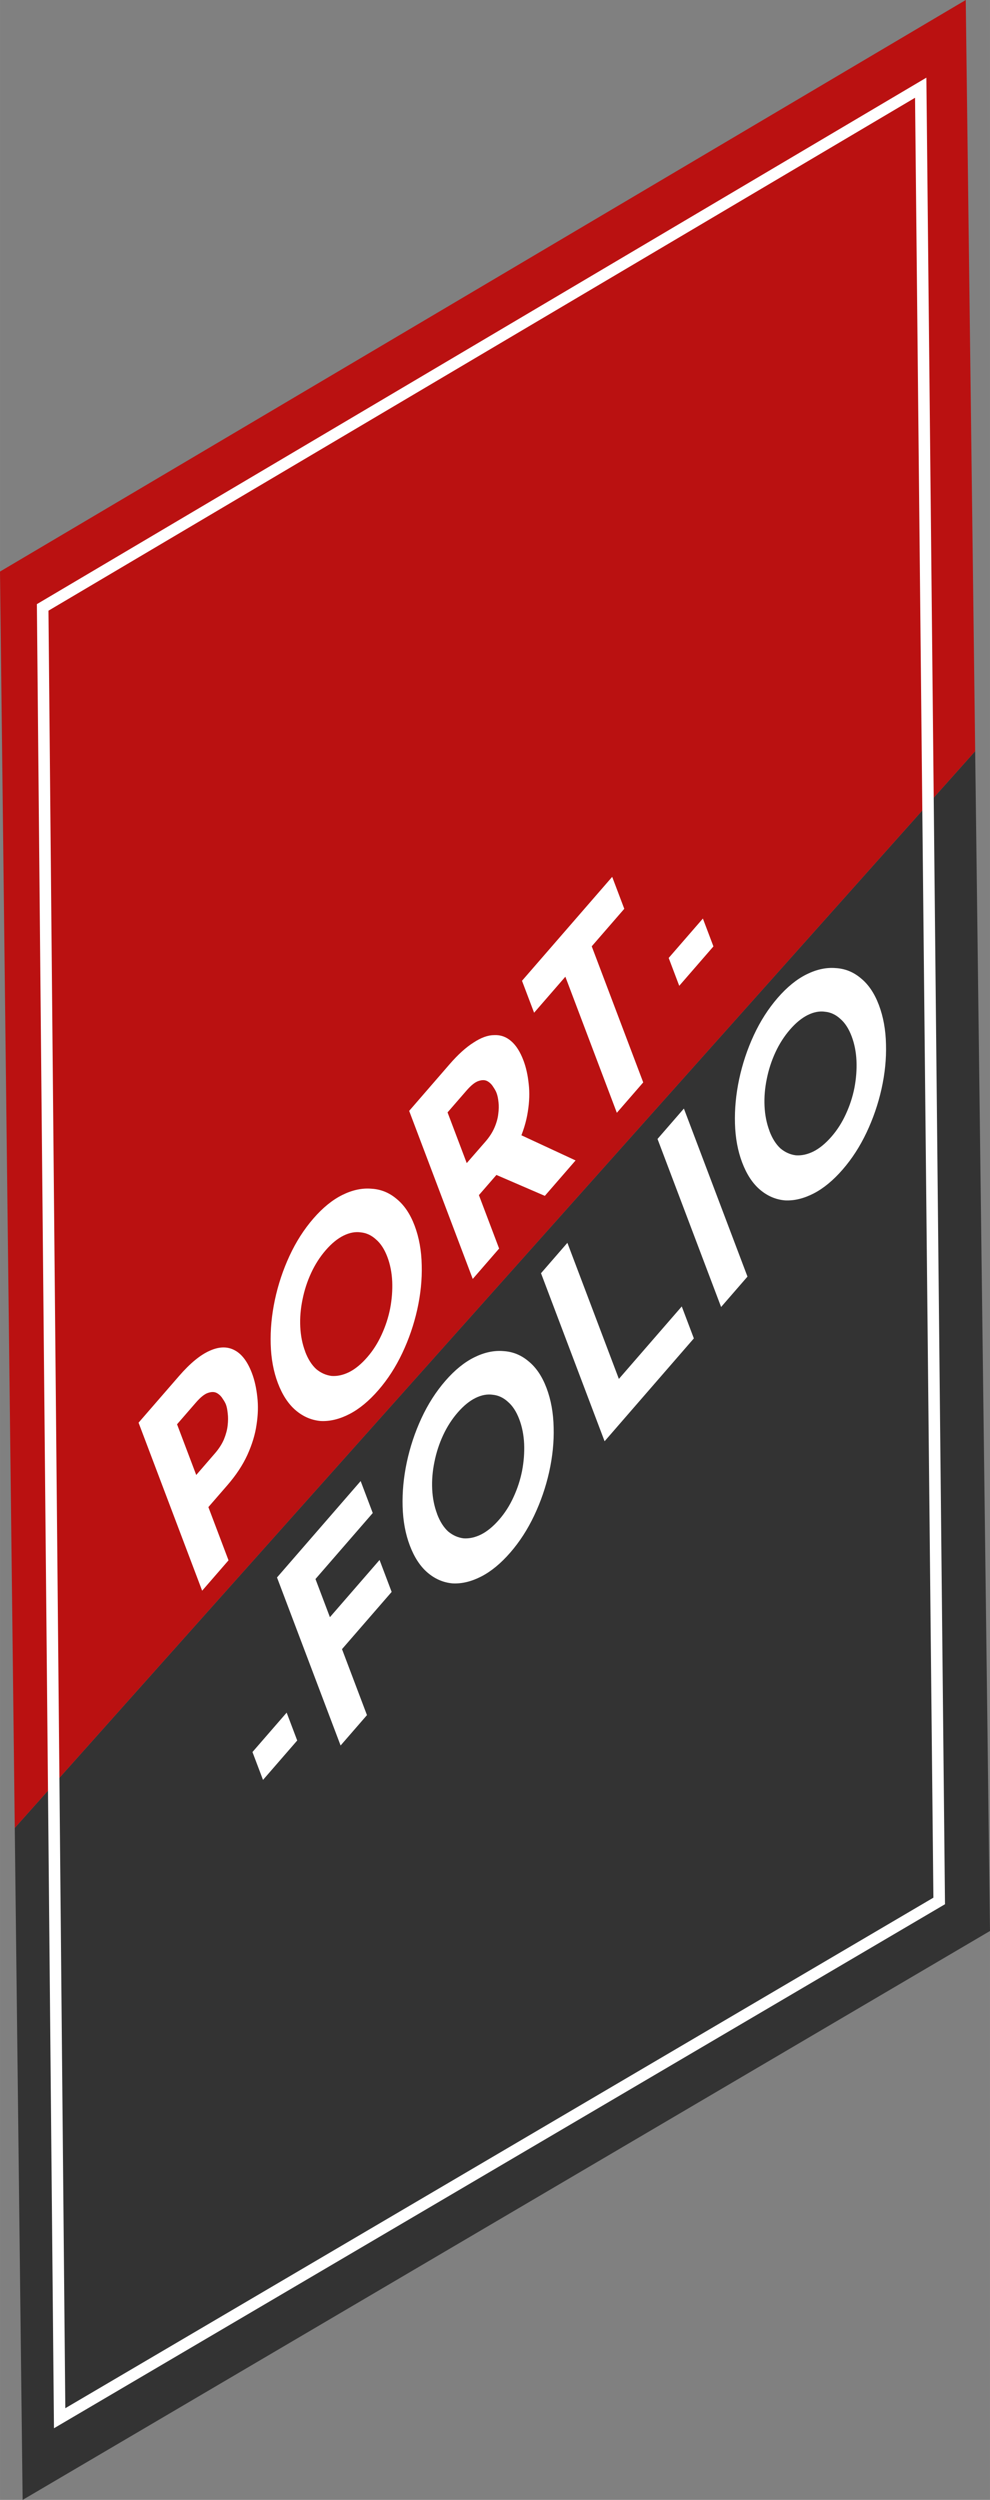 <?xml version="1.0" encoding="UTF-8" standalone="no"?>
<!-- Created with Inkscape (http://www.inkscape.org/) -->

<svg
   width="69.457"
   height="175.275"
   viewBox="0 0 18.377 46.375"
   version="1.1"
   id="svg5"
   inkscape:version="1.2 (dc2aedaf03, 2022-05-15)"
   sodipodi:docname="nav-portfolio.svg"
   xml:space="preserve"
   xmlns:inkscape="http://www.inkscape.org/namespaces/inkscape"
   xmlns:sodipodi="http://sodipodi.sourceforge.net/DTD/sodipodi-0.dtd"
   xmlns="http://www.w3.org/2000/svg"
   xmlns:svg="http://www.w3.org/2000/svg"><rect x="0" y="0" width="18.377" height="46.375" fill="#808080" stroke="none"/><sodipodi:namedview
     id="namedview7"
     pagecolor="#ffffff"
     bordercolor="#666666"
     borderopacity="1.0"
     inkscape:showpageshadow="2"
     inkscape:pageopacity="0.0"
     inkscape:pagecheckerboard="0"
     inkscape:deskcolor="#d1d1d1"
     inkscape:document-units="mm"
     showgrid="true"
     inkscape:zoom="1.4142136"
     inkscape:cx="346.83587"
     inkscape:cy="122.68302"
     inkscape:window-width="1920"
     inkscape:window-height="991"
     inkscape:window-x="-9"
     inkscape:window-y="-9"
     inkscape:window-maximized="1"
     inkscape:current-layer="g1022"><inkscape:grid
       type="axonomgrid"
       id="grid1326"
       snapvisiblegridlinesonly="false"
       units="px"
       spacingy="2.646"
       originx="169.333"
       originy="95.25" /></sodipodi:namedview><defs
     id="defs2" /><g
     inkscape:label="Layer 1"
     inkscape:groupmode="layer"
     id="layer1"
     transform="translate(-37.157,-39.638)"><g
       id="g1022"><path
         id="path464"
         style="fill:#333333;fill-opacity:1;stroke:#99e4ff;stroke-width:0;stroke-linecap:round;stroke-miterlimit:18.1;stroke-dashoffset:5.074;paint-order:markers fill stroke"
         d="M 55.259,53.573 37.431,73.547 37.577,86.013 55.534,75.459 Z" /><path
         id="path104109"
         style="fill:#ba1111;fill-opacity:1;stroke:#99e4ff;stroke-width:0;stroke-linecap:round;stroke-miterlimit:18.1;stroke-dashoffset:5.074;paint-order:markers fill stroke"
         d="M 55.084,39.638 37.157,50.241 37.431,73.547 55.259,53.573 Z" /><g
         aria-label="PORT-
-FOLIO"
         transform="matrix(0.745,-0.858,0.354,0.935,0,0)"
         id="text92676-3"
         style="font-size:4.53px;font-family:'Nunito Sans';-inkscape-font-specification:'Nunito Sans, Normal';stroke-width:0.055"><path
           d="m 14.778,83.254 q 0.412,0 0.698,0.14 0.285,0.136 0.435,0.39 0.149,0.249 0.149,0.593 0,0.204 -0.063,0.412 -0.059,0.204 -0.195,0.371 -0.131,0.168 -0.358,0.272 -0.222,0.1 -0.548,0.1 h -0.471 v 1.056 h -0.657 v -3.334 z m 0.113,1.64 q 0.149,0 0.249,-0.05 0.1,-0.054 0.154,-0.131 0.059,-0.082 0.082,-0.168 0.027,-0.086 0.027,-0.149 0,-0.05 -0.018,-0.131 -0.014,-0.086 -0.063,-0.172 -0.05,-0.086 -0.154,-0.145 -0.1,-0.059 -0.272,-0.059 h -0.471 v 1.006 z"
           style="-inkscape-font-specification:'Josefin Sans Bold';fill:#ffffff"
           id="path295" /><path
           d="m 16.445,84.925 q 0,-0.344 0.131,-0.652 0.131,-0.308 0.362,-0.544 0.236,-0.24 0.544,-0.376 0.308,-0.136 0.661,-0.136 0.349,0 0.657,0.136 0.308,0.136 0.544,0.376 0.24,0.236 0.371,0.544 0.136,0.308 0.136,0.652 0,0.353 -0.136,0.661 -0.131,0.308 -0.371,0.544 -0.236,0.231 -0.544,0.362 -0.308,0.131 -0.657,0.131 -0.353,0 -0.661,-0.131 -0.308,-0.131 -0.544,-0.362 -0.231,-0.236 -0.362,-0.544 -0.131,-0.308 -0.131,-0.661 z m 0.68,0 q 0,0.222 0.077,0.417 0.082,0.19 0.222,0.34 0.145,0.145 0.331,0.227 0.19,0.082 0.412,0.082 0.213,0 0.394,-0.082 0.186,-0.082 0.322,-0.227 0.136,-0.149 0.213,-0.34 0.077,-0.195 0.077,-0.417 0,-0.227 -0.082,-0.421 -0.077,-0.195 -0.217,-0.34 -0.136,-0.149 -0.322,-0.231 -0.186,-0.082 -0.403,-0.082 -0.217,0 -0.403,0.082 -0.186,0.082 -0.326,0.231 -0.14,0.145 -0.217,0.34 -0.077,0.195 -0.077,0.421 z"
           style="-inkscape-font-specification:'Josefin Sans Bold';fill:#ffffff"
           id="path297" /><path
           d="m 21.519,83.254 q 0.313,0 0.557,0.082 0.245,0.077 0.408,0.227 0.168,0.145 0.254,0.353 0.086,0.204 0.086,0.462 0,0.204 -0.063,0.408 -0.059,0.204 -0.199,0.371 -0.136,0.168 -0.362,0.272 -0.227,0.1 -0.562,0.1 h -0.471 v 1.06 h -0.657 v -3.334 z m 0.113,1.64 q 0.149,0 0.249,-0.05 0.1,-0.05 0.154,-0.127 0.059,-0.077 0.082,-0.159 0.027,-0.086 0.027,-0.159 0,-0.054 -0.018,-0.136 -0.014,-0.086 -0.063,-0.172 -0.05,-0.086 -0.154,-0.145 -0.1,-0.059 -0.272,-0.059 h -0.471 v 1.006 z m 0.616,0.408 0.824,1.287 h -0.766 L 21.464,85.319 Z"
           style="-inkscape-font-specification:'Josefin Sans Bold';fill:#ffffff"
           id="path299" /><path
           d="m 23.322,83.254 h 2.247 v 0.634 h -0.811 v 2.7 h -0.657 v -2.7 h -0.779 z"
           style="-inkscape-font-specification:'Josefin Sans Bold';fill:#ffffff"
           id="path301" /><path
           d="m 26.017,85.274 h 0.852 v 0.553 h -0.852 z"
           style="-inkscape-font-specification:'Josefin Sans Bold';fill:#ffffff"
           id="path303" /><path
           d="m 13.582,89.618 h 0.852 v 0.553 h -0.852 z"
           style="-inkscape-font-specification:'Josefin Sans Bold';fill:#ffffff"
           id="path305" /><path
           d="m 15.154,87.597 h 2.084 v 0.634 h -1.427 v 0.757 h 1.237 v 0.634 h -1.237 v 1.309 h -0.657 z"
           style="-inkscape-font-specification:'Josefin Sans Bold';fill:#ffffff"
           id="path307" /><path
           d="m 17.668,89.269 q 0,-0.344 0.131,-0.652 0.131,-0.308 0.362,-0.544 0.236,-0.24 0.544,-0.376 0.308,-0.136 0.661,-0.136 0.349,0 0.657,0.136 0.308,0.136 0.544,0.376 0.24,0.236 0.371,0.544 0.136,0.308 0.136,0.652 0,0.353 -0.136,0.661 -0.131,0.308 -0.371,0.544 -0.236,0.231 -0.544,0.362 -0.308,0.131 -0.657,0.131 -0.353,0 -0.661,-0.131 -0.308,-0.131 -0.544,-0.362 -0.231,-0.236 -0.362,-0.544 -0.131,-0.308 -0.131,-0.661 z m 0.68,0 q 0,0.222 0.077,0.417 0.082,0.19 0.222,0.34 0.145,0.145 0.331,0.227 0.19,0.082 0.412,0.082 0.213,0 0.394,-0.082 0.186,-0.082 0.322,-0.227 0.136,-0.149 0.213,-0.34 0.077,-0.195 0.077,-0.417 0,-0.227 -0.082,-0.421 -0.077,-0.195 -0.217,-0.34 -0.136,-0.149 -0.322,-0.231 -0.186,-0.082 -0.403,-0.082 -0.217,0 -0.403,0.082 -0.186,0.082 -0.326,0.231 -0.14,0.145 -0.217,0.34 -0.077,0.195 -0.077,0.421 z"
           style="-inkscape-font-specification:'Josefin Sans Bold';fill:#ffffff"
           id="path309" /><path
           d="m 21.732,87.597 h 0.657 v 2.7 h 1.567 v 0.634 h -2.224 z"
           style="-inkscape-font-specification:'Josefin Sans Bold';fill:#ffffff"
           id="path311" /><path
           d="m 24.635,87.597 h 0.657 v 3.334 H 24.635 Z"
           style="-inkscape-font-specification:'Josefin Sans Bold';fill:#ffffff"
           id="path313" /><path
           d="m 25.949,89.269 q 0,-0.344 0.131,-0.652 0.131,-0.308 0.362,-0.544 0.236,-0.24 0.544,-0.376 0.308,-0.136 0.661,-0.136 0.349,0 0.657,0.136 0.308,0.136 0.544,0.376 0.24,0.236 0.371,0.544 0.136,0.308 0.136,0.652 0,0.353 -0.136,0.661 -0.131,0.308 -0.371,0.544 -0.236,0.231 -0.544,0.362 -0.308,0.131 -0.657,0.131 -0.353,0 -0.661,-0.131 -0.308,-0.131 -0.544,-0.362 -0.231,-0.236 -0.362,-0.544 -0.131,-0.308 -0.131,-0.661 z m 0.68,0 q 0,0.222 0.077,0.417 0.082,0.19 0.222,0.34 0.145,0.145 0.331,0.227 0.19,0.082 0.412,0.082 0.213,0 0.394,-0.082 0.186,-0.082 0.322,-0.227 0.136,-0.149 0.213,-0.34 0.077,-0.195 0.077,-0.417 0,-0.227 -0.082,-0.421 -0.077,-0.195 -0.217,-0.34 -0.136,-0.149 -0.322,-0.231 -0.186,-0.082 -0.403,-0.082 -0.217,0 -0.403,0.082 -0.186,0.082 -0.326,0.231 -0.14,0.145 -0.217,0.34 -0.077,0.195 -0.077,0.421 z"
           style="-inkscape-font-specification:'Josefin Sans Bold';fill:#ffffff"
           id="path315" /></g><path
         id="path106290"
         style="fill:none;fill-opacity:1;stroke:#ffffff;stroke-width:0.214;stroke-linecap:round;stroke-miterlimit:18.1;stroke-dasharray:none;stroke-dashoffset:5.074;stroke-opacity:1;paint-order:markers fill stroke"
         d="m 38.264,84.498 -0.315,-33.592 16.299,-9.641 0.343,33.637 z"
         sodipodi:nodetypes="ccccc" /></g></g></svg>
